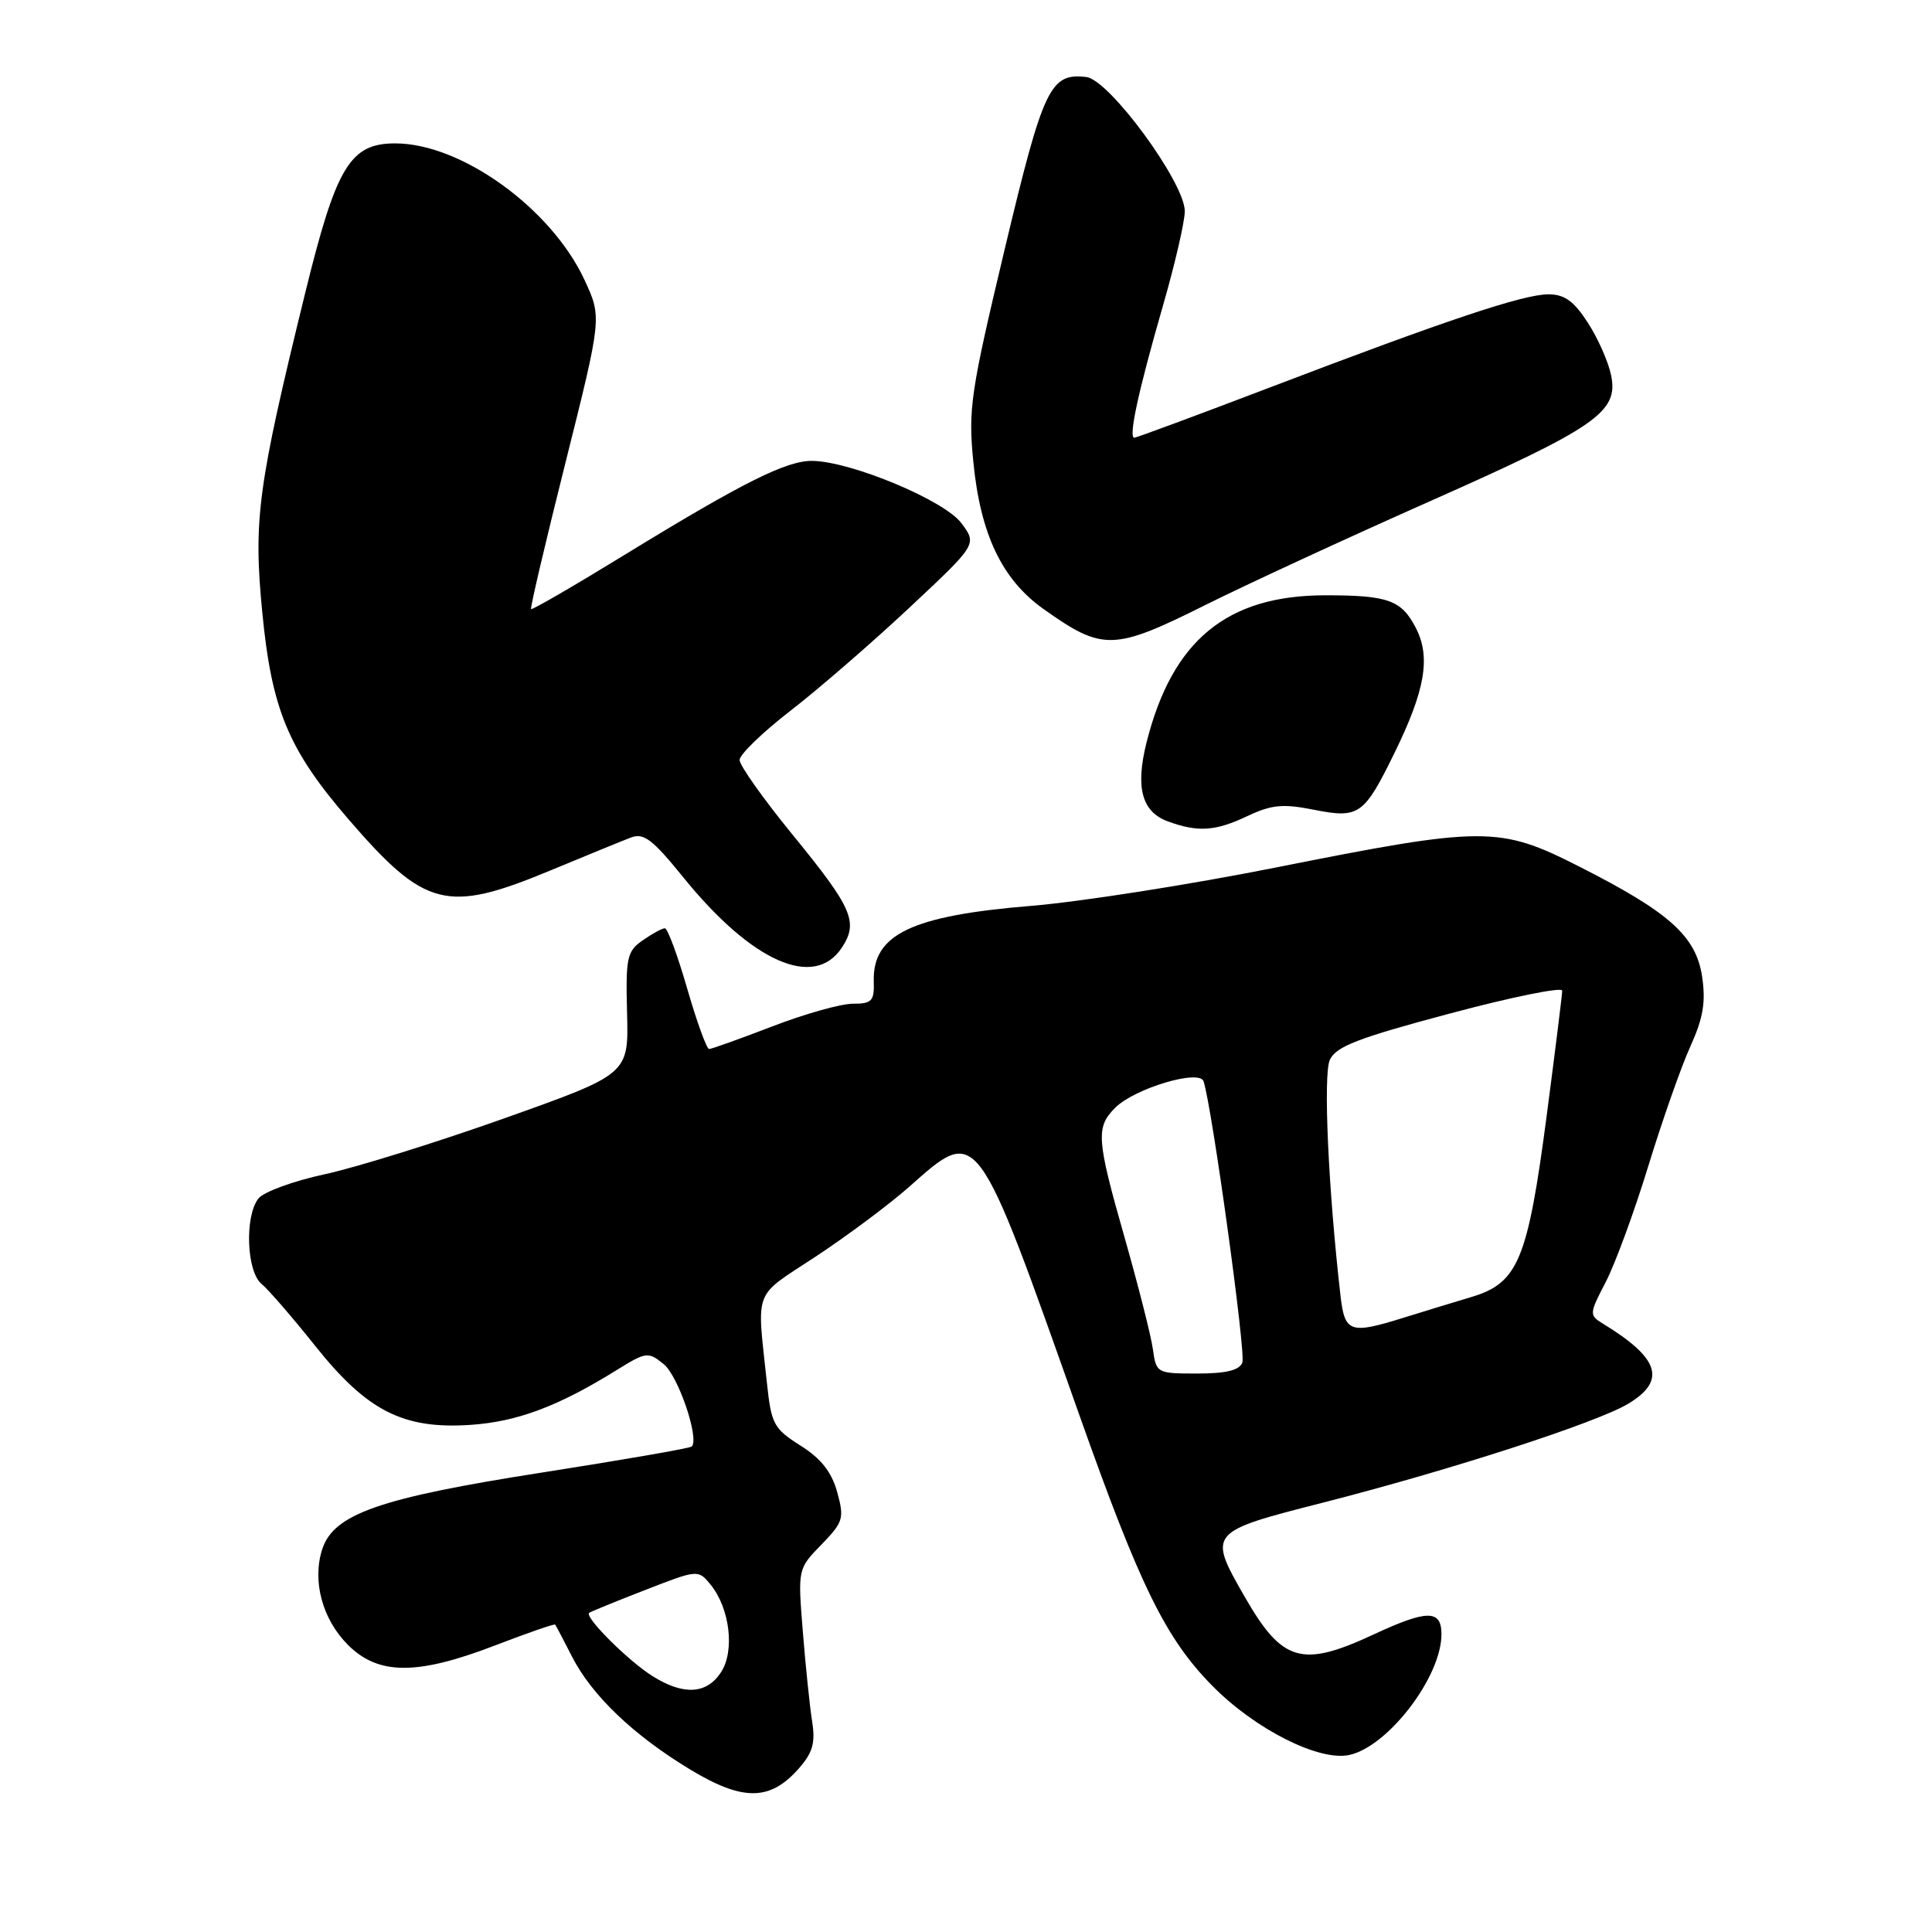 <?xml version="1.0" encoding="UTF-8" standalone="no"?>
<!DOCTYPE svg PUBLIC "-//W3C//DTD SVG 1.1//EN" "http://www.w3.org/Graphics/SVG/1.1/DTD/svg11.dtd" >
<svg xmlns="http://www.w3.org/2000/svg" xmlns:xlink="http://www.w3.org/1999/xlink" version="1.1" viewBox="0 0 256 256">
 <g >
 <path fill="currentColor"
d=" M 105.84 234.34 C 107.70 232.23 108.06 230.94 107.61 228.09 C 107.30 226.12 106.74 220.76 106.38 216.20 C 105.71 207.89 105.71 207.89 108.84 204.67 C 111.75 201.67 111.89 201.19 110.93 197.70 C 110.19 195.04 108.79 193.26 106.07 191.55 C 102.53 189.31 102.20 188.70 101.63 183.32 C 100.27 170.52 99.69 172.03 108.09 166.50 C 112.26 163.75 117.84 159.59 120.48 157.25 C 129.62 149.16 129.29 148.73 142.97 187.36 C 151.04 210.15 154.44 217.09 160.66 223.40 C 166.33 229.15 174.80 233.42 178.80 232.54 C 183.95 231.41 191.00 222.18 191.00 216.55 C 191.00 213.26 189.11 213.27 182.00 216.58 C 172.48 221.01 169.91 220.26 164.91 211.55 C 160.04 203.05 160.09 202.99 175.25 199.12 C 192.25 194.78 211.67 188.48 215.79 185.98 C 220.84 182.91 219.89 179.96 212.36 175.37 C 210.57 174.27 210.58 174.08 212.77 169.87 C 214.02 167.46 216.56 160.55 218.41 154.50 C 220.27 148.45 222.77 141.31 223.99 138.64 C 225.69 134.88 226.04 132.78 225.54 129.41 C 224.73 124.03 221.21 120.88 209.21 114.80 C 198.65 109.44 196.65 109.45 169.00 114.96 C 157.72 117.21 143.17 119.49 136.66 120.03 C 120.78 121.33 115.60 123.81 115.78 130.03 C 115.86 132.65 115.53 133.00 113.00 133.00 C 111.42 133.00 106.62 134.35 102.34 136.00 C 98.05 137.65 94.28 139.00 93.96 139.00 C 93.64 139.00 92.33 135.40 91.06 131.00 C 89.79 126.60 88.46 123.00 88.10 123.00 C 87.74 123.00 86.42 123.72 85.16 124.60 C 83.07 126.06 82.90 126.87 83.09 134.26 C 83.30 142.32 83.30 142.32 66.95 148.14 C 57.96 151.34 47.20 154.69 43.05 155.59 C 38.90 156.48 34.94 157.93 34.25 158.80 C 32.40 161.14 32.66 168.48 34.66 170.13 C 35.57 170.88 38.78 174.59 41.79 178.37 C 48.67 186.99 53.45 189.41 62.39 188.80 C 68.54 188.38 73.98 186.34 81.65 181.58 C 85.63 179.11 85.88 179.08 87.95 180.76 C 89.87 182.31 92.70 190.63 91.66 191.67 C 91.44 191.90 82.53 193.44 71.88 195.11 C 50.29 198.48 44.20 200.61 42.69 205.30 C 41.35 209.51 42.71 214.56 46.11 217.96 C 50.14 221.99 55.28 222.00 65.62 218.02 C 69.88 216.38 73.45 215.14 73.56 215.27 C 73.67 215.40 74.67 217.30 75.79 219.50 C 78.42 224.66 83.96 229.95 91.50 234.50 C 98.45 238.69 102.05 238.65 105.84 234.34 Z  M 111.56 125.55 C 113.78 122.17 112.95 120.30 104.92 110.48 C 101.12 105.82 98.00 101.42 98.00 100.70 C 98.00 99.98 101.04 97.04 104.75 94.17 C 108.46 91.30 115.55 85.16 120.49 80.53 C 129.48 72.12 129.48 72.12 127.38 69.31 C 125.15 66.32 112.93 61.20 107.72 61.07 C 104.30 60.98 98.53 63.86 82.78 73.51 C 76.10 77.61 70.51 80.85 70.37 80.71 C 70.23 80.57 72.29 71.81 74.94 61.26 C 79.75 42.06 79.75 42.06 77.46 37.11 C 73.06 27.62 61.12 19.00 52.37 19.00 C 46.39 19.00 44.56 22.04 40.46 38.74 C 34.14 64.49 33.56 68.84 34.75 81.11 C 36.00 94.06 38.21 99.33 46.22 108.61 C 56.32 120.30 59.21 121.03 72.81 115.39 C 77.59 113.41 82.43 111.42 83.57 110.99 C 85.29 110.32 86.43 111.18 90.54 116.25 C 99.63 127.48 107.90 131.14 111.56 125.55 Z  M 165.32 108.12 C 168.48 106.63 169.99 106.48 174.06 107.29 C 180.09 108.48 180.73 108.03 184.79 99.74 C 188.86 91.43 189.60 87.06 187.60 83.19 C 185.69 79.51 183.94 78.88 175.63 78.88 C 162.58 78.88 155.34 84.83 151.93 98.35 C 150.42 104.35 151.29 107.57 154.75 108.84 C 158.76 110.30 161.04 110.15 165.32 108.12 Z  M 159.77 80.14 C 165.12 77.47 178.37 71.35 189.22 66.53 C 211.57 56.62 214.49 54.59 213.48 49.73 C 213.12 47.95 211.73 44.81 210.39 42.75 C 208.54 39.89 207.31 39.00 205.17 39.00 C 201.85 39.00 191.71 42.39 168.16 51.38 C 158.62 55.02 150.58 58.00 150.30 58.00 C 149.50 58.00 150.83 51.84 154.05 40.67 C 155.67 35.08 156.99 29.37 156.99 27.99 C 157.00 24.21 147.00 10.57 143.95 10.21 C 139.15 9.64 138.25 11.55 133.12 33.05 C 128.60 52.01 128.28 54.18 128.97 61.18 C 129.91 70.80 132.76 76.78 138.26 80.69 C 146.12 86.28 147.54 86.25 159.77 80.14 Z  M 86.50 222.12 C 83.27 220.11 77.37 214.22 78.07 213.71 C 78.31 213.54 81.65 212.17 85.50 210.68 C 92.45 207.97 92.51 207.97 94.13 209.94 C 96.71 213.08 97.39 218.75 95.54 221.58 C 93.64 224.49 90.59 224.67 86.50 222.12 Z  M 152.76 178.75 C 152.51 176.96 150.82 170.32 149.02 164.00 C 145.29 150.92 145.18 149.38 147.77 146.78 C 150.35 144.21 158.95 141.64 159.48 143.28 C 160.61 146.76 165.10 179.29 164.62 180.54 C 164.23 181.57 162.47 182.00 158.64 182.00 C 153.28 182.00 153.21 181.96 152.76 178.75 Z  M 177.63 171.75 C 176.01 157.65 175.31 142.40 176.21 140.44 C 177.01 138.67 179.94 137.54 192.10 134.30 C 200.29 132.11 207.00 130.75 207.00 131.27 C 207.00 131.79 206.07 139.25 204.94 147.86 C 202.43 166.95 201.16 170.00 195.00 171.85 C 192.53 172.59 188.47 173.83 186.00 174.60 C 178.90 176.82 178.19 176.58 177.63 171.75 Z "/>
</g>
</svg>